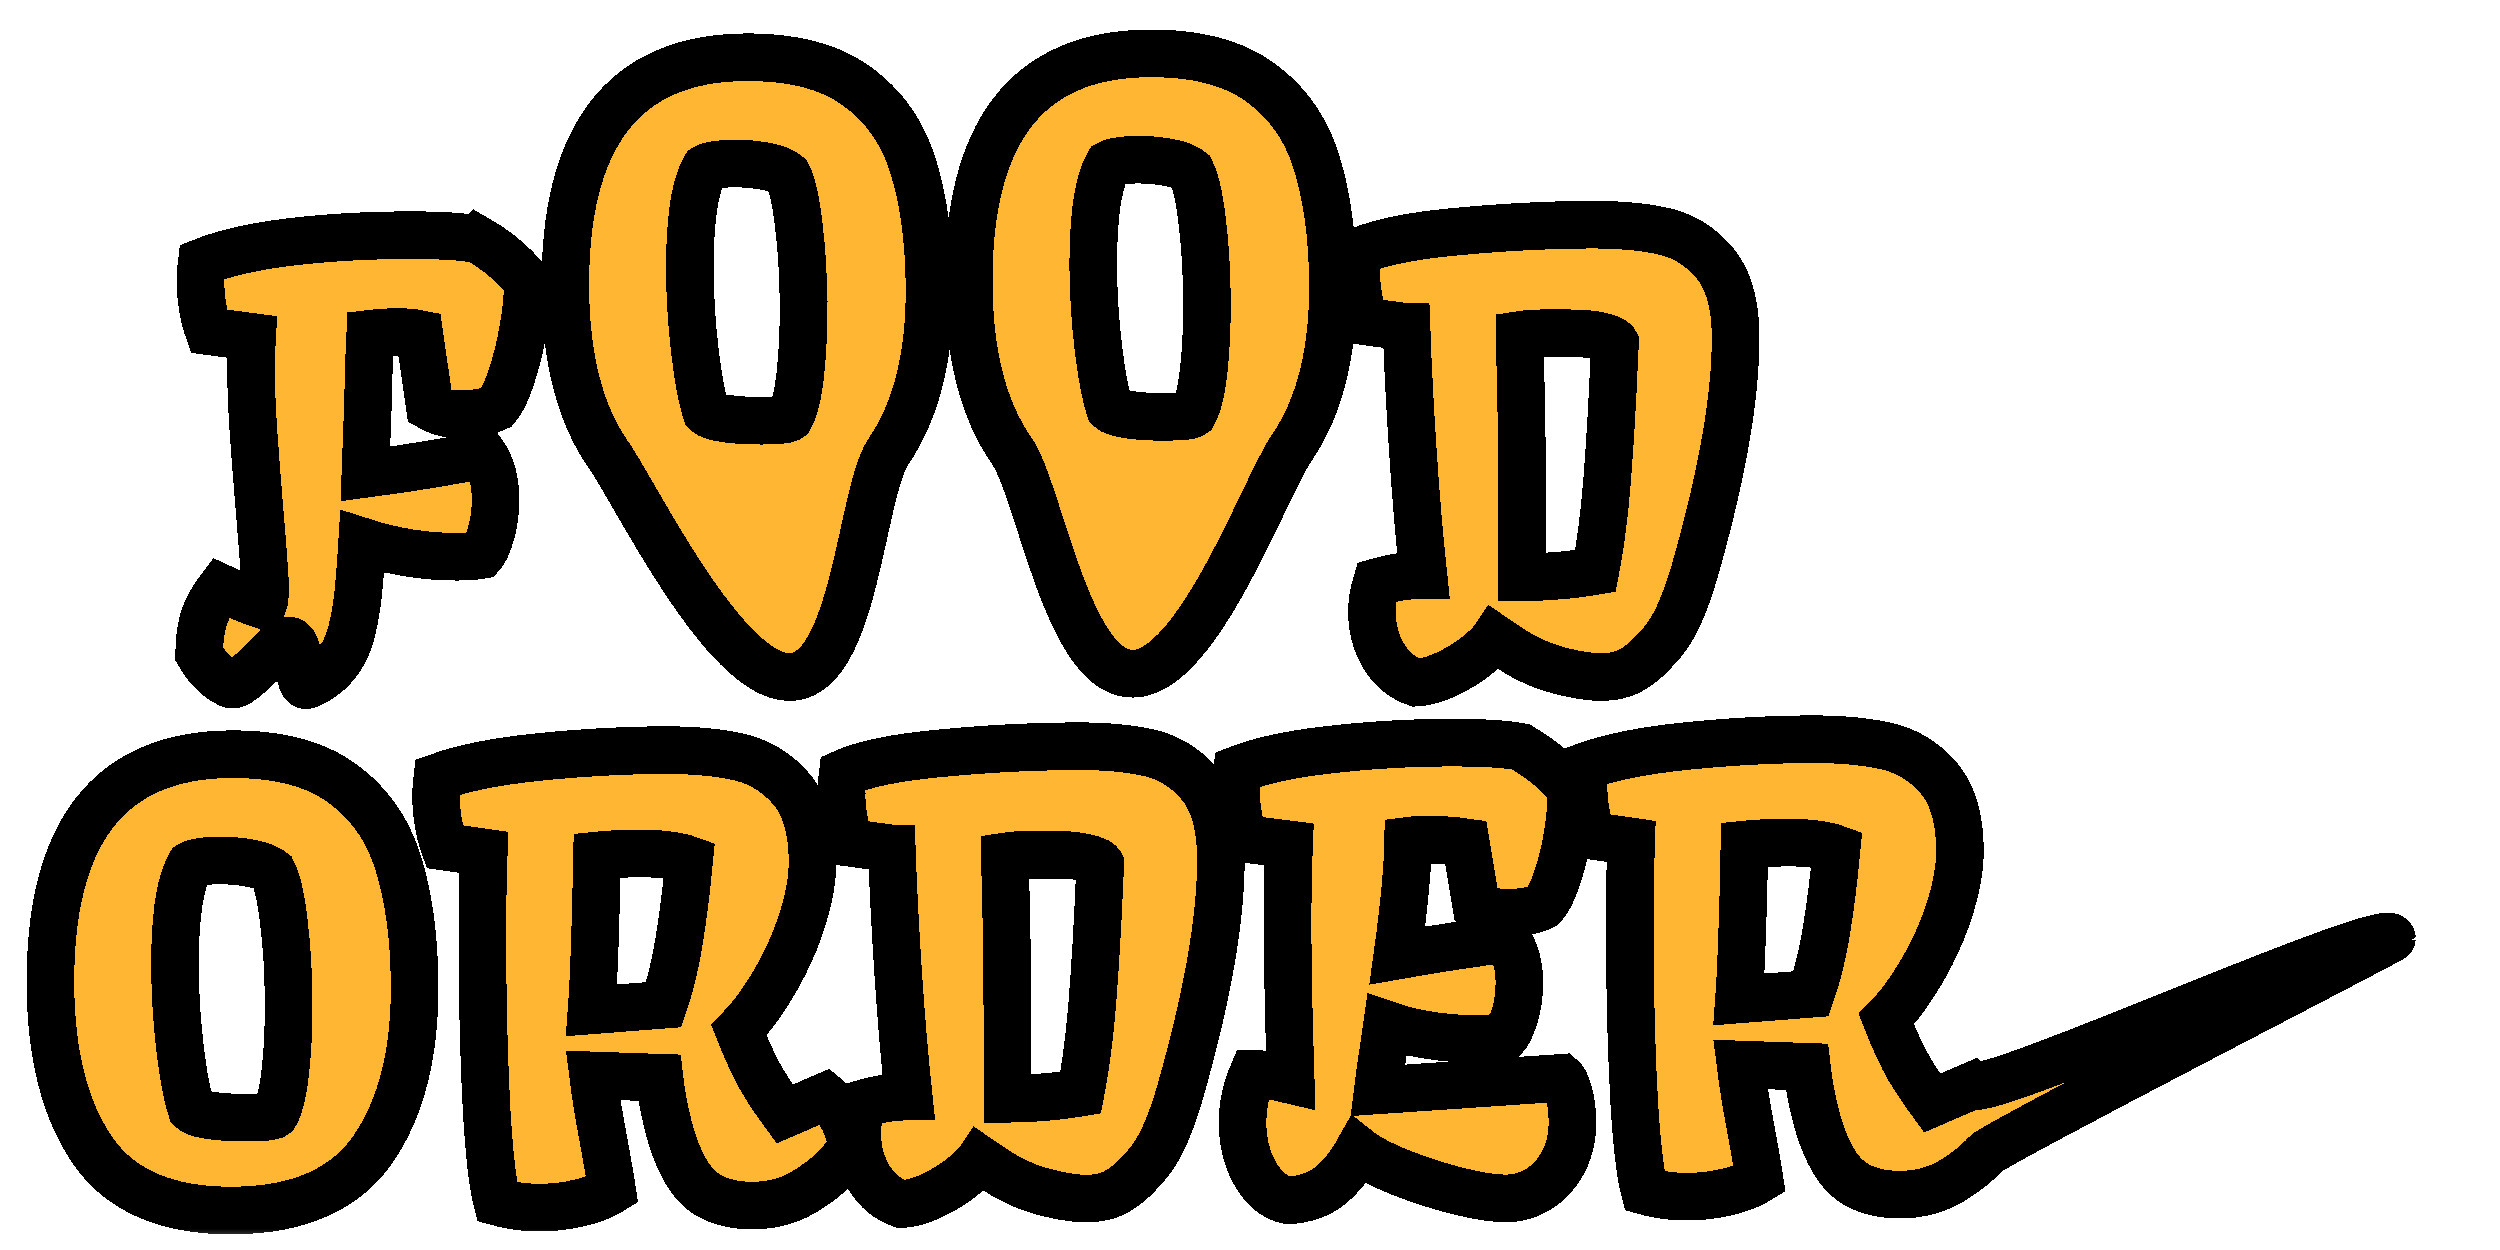 <svg width="420" height="210" viewBox="0 0 420 210" fill="none" xmlns="http://www.w3.org/2000/svg">
<g filter="url(#filter0_d_105_111)">
<mask id="path-1-outside-1_105_111" maskUnits="userSpaceOnUse" x="2.962" y="-1.043" width="403.894" height="204.816" fill="black">
<rect fill="white" x="2.962" y="-1.043" width="403.894" height="204.816"/>
<path d="M37.102 94.742C38.214 95.252 39.326 95.763 40.437 96.273C41.581 96.75 42.839 97.227 44.211 97.702C44.433 97.081 44.538 96.104 44.525 94.769C44.516 93.858 44.493 93.158 44.456 92.67C44.302 90.165 44.005 86.359 43.566 81.252C43.125 75.918 42.79 71.575 42.563 68.224C42.336 64.873 42.208 61.701 42.18 58.706C42.171 57.794 42.191 56.525 42.241 54.897L42.366 52.6L35.081 51.644C34.646 50.444 34.308 49.129 34.067 47.699C33.825 46.236 33.697 44.821 33.684 43.454C33.675 42.412 33.745 41.272 33.896 40.034C37.788 38.499 42.693 37.378 48.611 36.671C54.529 35.964 60.645 35.58 66.96 35.52C73.34 35.459 77.737 35.694 80.151 36.224L80.199 36.175C81.967 37.2 83.507 38.276 84.82 39.403C86.165 40.497 87.448 41.836 88.667 43.419C88.689 45.665 88.436 48.255 87.911 51.19C87.418 54.092 86.76 56.768 85.936 59.217C85.146 61.666 84.316 63.4 83.447 64.417C82.669 64.782 81.825 65.067 80.916 65.271C80.006 65.443 78.9 65.535 77.598 65.547C76.231 65.56 75.188 65.472 74.47 65.284C73.785 65.095 73.033 64.776 72.215 64.329L70.438 52.089C69.362 51.871 68.059 51.77 66.529 51.785C65.162 51.797 63.714 51.893 62.186 52.07C62.103 53.601 62.013 56.124 61.916 59.641C61.875 62.213 61.801 64.704 61.694 67.114L61.384 75.614C69.317 74.562 75.932 73.473 81.227 72.349C82.547 74.257 83.222 76.724 83.251 79.752C83.27 81.737 83.028 83.644 82.524 85.472C82.02 87.299 81.463 88.558 80.851 89.248C79.843 89.42 78.51 89.514 76.85 89.53C74.376 89.553 71.721 89.351 68.884 88.922C66.08 88.46 63.405 87.818 60.858 86.996C60.69 89.895 60.473 92.697 60.205 95.401C59.937 97.976 59.551 100.225 59.049 102.151C58.578 104.043 57.829 105.695 56.801 107.104C55.483 108.875 53.786 110.193 51.711 111.059C49.669 111.925 50.876 103.596 48.5 103.618C46.319 103.639 40.749 111.928 38.624 110.939C36.531 109.95 34.806 108.257 33.448 105.861C33.461 103.745 33.703 101.839 34.175 100.141C34.68 98.444 35.656 96.644 37.102 94.742Z"/>
<path d="M94.978 44.678C94.732 18.832 104.765 5.813 125.077 5.62C133.117 5.543 139.399 7.16 143.923 10.47C148.479 13.747 151.63 18.209 153.376 23.857C155.155 29.472 156.082 36.218 156.157 44.095C156.267 55.683 153.979 64.918 149.291 71.799C144.604 78.68 143.678 109.631 132.708 109.736C121.674 109.841 106.895 79.071 102.175 72.345C97.489 65.618 95.09 56.396 94.978 44.678ZM128.099 66.678C130.768 66.652 132.297 66.491 132.685 66.195C133.485 64.755 134.08 62.259 134.469 58.707C134.858 55.122 135.032 51.116 134.989 46.69C134.945 42.035 134.676 37.724 134.183 33.757C133.721 29.757 133.093 26.964 132.296 25.376C131.476 24.733 130.267 24.256 128.669 23.946C127.071 23.636 125.312 23.473 123.391 23.459C122.284 23.47 121.276 23.544 120.366 23.683C119.488 23.789 118.854 23.958 118.466 24.189C117.537 25.826 116.86 28.192 116.434 31.289C116.04 34.353 115.861 37.854 115.899 41.793C115.941 46.252 116.228 50.693 116.758 55.115C117.289 59.538 117.923 62.917 118.661 65.254C119.122 65.738 120.281 66.101 122.139 66.344C123.997 66.587 125.983 66.698 128.099 66.678Z"/>
<path d="M162.749 44.033C162.503 18.188 172.535 5.168 192.847 4.975C200.887 4.898 207.169 6.515 211.693 9.825C216.249 13.102 219.4 17.565 221.147 23.212C222.926 28.827 223.852 35.573 223.927 43.45C224.038 55.038 221.749 64.273 217.062 71.154C212.374 78.035 201.292 109.083 190.323 109.187C179.288 109.292 174.665 78.426 169.946 71.7C165.259 64.973 162.86 55.751 162.749 44.033ZM195.87 66.033C198.539 66.008 200.067 65.847 200.455 65.55C201.255 64.11 201.85 61.614 202.239 58.062C202.628 54.477 202.802 50.471 202.76 46.045C202.715 41.39 202.447 37.079 201.953 33.112C201.492 29.113 200.863 26.319 200.067 24.731C199.247 24.088 198.038 23.611 196.44 23.301C194.841 22.991 193.082 22.828 191.161 22.814C190.055 22.825 189.046 22.899 188.136 23.038C187.258 23.144 186.625 23.313 186.236 23.545C185.308 25.181 184.63 27.548 184.204 30.644C183.81 33.708 183.632 37.209 183.669 41.148C183.712 45.607 183.998 50.048 184.529 54.47C185.059 58.893 185.693 62.272 186.432 64.609C186.892 65.093 188.051 65.456 189.909 65.699C191.767 65.942 193.754 66.053 195.87 66.033Z"/>
<path d="M230.491 98.936C230.475 97.275 230.736 95.564 231.272 93.801C234.064 92.993 236.681 92.594 239.123 92.603C238.444 86.262 237.857 79.333 237.362 71.818C236.867 64.27 236.508 57.307 236.285 50.929L236.236 50.929L229.244 49.971C228.809 48.77 228.471 47.439 228.229 45.976C227.987 44.514 227.86 43.099 227.847 41.731C227.837 40.69 227.908 39.55 228.059 38.311C231.527 36.748 236.985 35.622 244.434 34.933C251.881 34.211 259.284 33.815 266.64 33.745C271.588 33.698 275.79 34.048 279.248 34.797C282.706 35.545 285.604 37.292 287.941 40.037C290.311 42.748 291.522 46.839 291.574 52.307C291.67 62.431 289.355 75.734 284.629 92.219C283.841 94.928 282.952 97.362 281.964 99.52C280.975 101.678 279.707 103.546 278.16 105.123C276.839 106.633 275.467 107.785 274.042 108.58C272.649 109.342 270.96 109.733 268.975 109.751C267.966 109.761 266.597 109.611 264.869 109.302C262.716 108.899 260.807 108.381 259.141 107.745C257.474 107.078 256.084 106.407 254.971 105.734C253.89 105.061 252.596 104.21 251.089 103.183C250.447 104.133 249.366 105.185 247.847 106.339C246.361 107.493 244.71 108.485 242.895 109.316C241.08 110.147 239.392 110.603 237.83 110.683C235.576 109.858 233.787 108.377 232.465 106.241C231.175 104.072 230.517 101.637 230.491 98.936ZM268.024 91.937C268.893 87.437 269.559 82.222 270.024 76.293C270.488 70.331 270.866 63.898 271.158 56.994L271.321 53.525C271.122 53.169 270.321 52.819 268.918 52.474C267.547 52.129 265.739 51.967 263.493 51.989L259.684 51.976C257.861 51.993 256.397 52.089 255.292 52.262C255.305 53.629 255.333 54.784 255.374 55.728C255.526 61.391 255.623 66.452 255.665 70.912C255.714 76.087 255.735 83.444 255.729 92.982C259.993 92.942 264.091 92.593 268.024 91.937Z"/>
<path d="M8.475 161.766C8.229 135.92 18.262 122.901 38.574 122.708C46.614 122.631 52.895 124.248 57.419 127.558C61.975 130.835 65.127 135.298 66.873 140.945C68.652 146.56 69.579 153.306 69.654 161.184C69.764 172.772 67.476 182.006 62.788 188.887C58.101 195.768 50.273 199.26 39.303 199.365C28.268 199.47 20.391 196.159 15.672 189.433C10.986 182.706 8.587 173.484 8.475 161.766ZM41.596 183.766C44.265 183.741 45.794 183.58 46.181 183.283C46.982 181.843 47.576 179.347 47.966 175.795C48.355 172.21 48.528 168.204 48.486 163.778C48.442 159.123 48.173 154.812 47.68 150.845C47.218 146.846 46.59 144.052 45.793 142.464C44.973 141.821 43.764 141.344 42.166 141.034C40.568 140.724 38.809 140.561 36.888 140.547C35.781 140.558 34.773 140.632 33.862 140.771C32.984 140.877 32.351 141.046 31.963 141.278C31.034 142.914 30.357 145.281 29.931 148.377C29.537 151.441 29.358 154.942 29.396 158.881C29.438 163.34 29.725 167.781 30.255 172.203C30.785 176.626 31.42 180.005 32.158 182.342C32.619 182.826 33.778 183.189 35.636 183.432C37.493 183.675 39.48 183.786 41.596 183.766Z"/>
<path d="M81.062 159.219C80.99 151.7 81.057 145.026 81.262 139.197L74.66 138.234C74.226 137.034 73.888 135.703 73.646 134.24C73.404 132.777 73.277 131.363 73.264 129.995C73.254 128.954 73.324 127.814 73.475 126.575C77.725 125.037 83.346 123.91 90.338 123.192C97.331 122.474 104.163 122.084 110.836 122.02C115.816 121.973 120.1 122.323 123.688 123.07C127.276 123.817 130.288 125.563 132.723 128.307C135.19 131.018 136.45 135.107 136.502 140.576C136.523 142.822 136.189 145.315 135.499 148.056C134.808 150.765 133.841 153.476 132.598 156.19C131.449 158.675 130.137 161.047 128.661 163.308C127.217 165.535 125.706 167.454 124.126 169.064C125.093 171.529 126.091 173.782 127.12 175.823C128.148 177.831 129.718 180.274 131.829 183.152L138.637 180.206C141.197 182.362 142.705 185.245 143.163 188.854C143.165 189.05 142.392 189.985 140.846 191.66C139.331 193.334 137.344 194.9 134.884 196.355C132.424 197.779 129.647 198.505 126.555 198.534C124.146 198.557 121.977 198.155 120.049 197.327C118.153 196.498 116.576 195.032 115.319 192.928C114.095 190.856 113.111 188.392 112.368 185.534C111.625 182.676 111.093 179.849 110.774 177.053L99.637 176.67C99.954 179.207 100.353 181.823 100.834 184.521C101.316 187.186 101.608 188.794 101.71 189.347C102.294 192.564 102.673 194.758 102.847 195.928C101.359 196.854 99.543 197.571 97.399 198.079C95.288 198.588 93.125 198.853 90.912 198.874C88.373 198.898 85.912 198.579 83.529 197.918C82.786 195.061 82.201 190.053 81.775 182.895C81.381 175.705 81.143 167.813 81.062 159.219ZM111.487 164.79C112.595 161.524 113.457 157.983 114.072 154.169C114.719 150.321 115.294 145.742 115.796 140.431C114.849 140.082 113.61 139.817 112.078 139.636C110.546 139.456 109.064 139.372 107.632 139.386C104.377 139.417 101.936 139.521 100.31 139.699C100.069 151.942 99.761 160.62 99.386 165.735L111.487 164.79Z"/>
<path d="M144.02 186.551C144.004 184.891 144.264 183.18 144.801 181.417C147.593 180.609 150.21 180.21 152.651 180.219C151.972 173.877 151.386 166.949 150.891 159.434C150.396 151.886 150.037 144.923 149.813 138.545L149.764 138.545L142.773 137.586C142.338 136.386 142 135.055 141.758 133.592C141.516 132.129 141.389 130.714 141.376 129.347C141.366 128.306 141.436 127.166 141.587 125.927C145.056 124.364 150.514 123.238 157.962 122.549C165.41 121.827 172.812 121.431 180.169 121.361C185.116 121.314 189.319 121.664 192.777 122.413C196.235 123.161 199.132 124.908 201.47 127.652C203.839 130.364 205.05 134.455 205.102 139.923C205.199 150.046 202.884 163.35 198.158 179.835C197.369 182.544 196.481 184.978 195.493 187.136C194.504 189.294 193.236 191.161 191.688 192.739C190.368 194.249 188.995 195.401 187.571 196.196C186.178 196.958 184.489 197.348 182.503 197.367C181.494 197.377 180.126 197.227 178.397 196.918C176.245 196.515 174.336 195.996 172.669 195.361C171.003 194.693 169.613 194.023 168.5 193.35C167.419 192.677 166.125 191.826 164.618 190.799C163.976 191.749 162.895 192.801 161.376 193.955C159.89 195.108 158.239 196.101 156.424 196.932C154.609 197.763 152.92 198.218 151.358 198.298C149.104 197.473 147.316 195.993 145.994 193.857C144.703 191.688 144.045 189.253 144.02 186.551ZM181.553 179.553C182.421 175.053 183.088 169.838 183.552 163.909C184.016 157.947 184.395 151.514 184.687 144.61L184.849 141.141C184.651 140.785 183.85 140.435 182.447 140.09C181.076 139.745 179.268 139.583 177.022 139.604L173.213 139.592C171.39 139.609 169.926 139.704 168.821 139.878C168.834 141.245 168.861 142.4 168.903 143.344C169.054 149.007 169.151 154.068 169.194 158.527C169.243 163.703 169.264 171.06 169.257 180.598C173.521 180.557 177.62 180.209 181.553 179.553Z"/>
<path d="M208.752 184.812C208.725 181.915 209.3 179.094 210.478 176.348C211.032 176.343 211.895 176.449 213.069 176.665C214.276 176.849 215.531 177.098 216.836 177.411C216.558 168.624 216.391 161.415 216.338 155.784C216.271 148.785 216.345 142.811 216.558 137.861L209.029 136.907C208.594 135.707 208.256 134.392 208.015 132.961C207.773 131.499 207.646 130.084 207.633 128.717C207.623 127.675 207.693 126.535 207.844 125.297C211.704 123.795 216.788 122.689 223.096 121.978C229.437 121.234 235.83 120.831 242.275 120.77C248.362 120.712 252.775 120.946 255.515 121.474C257.283 122.531 258.823 123.607 260.136 124.701C261.481 125.763 262.763 127.085 263.982 128.669C264.004 130.948 263.8 133.424 263.369 136.097C262.971 138.738 262.392 141.168 261.632 143.389C260.904 145.61 260.106 147.213 259.236 148.197C258.491 148.563 257.664 148.847 256.754 149.051C255.844 149.223 254.722 149.315 253.387 149.327C252.216 149.339 251.206 149.25 250.357 149.063C249.541 148.843 248.757 148.525 248.004 148.109L246.243 137.481C244.189 137.175 241.746 137.035 238.915 137.062C238.133 137.07 237.353 137.126 236.572 137.231C236.487 141.952 235.881 148.387 234.754 156.536C241.969 155.263 248.129 154.326 253.234 153.724C254.555 155.697 255.229 158.116 255.256 160.98C255.274 162.868 255.031 164.693 254.527 166.456C254.023 168.219 253.465 169.445 252.853 170.134C251.488 170.375 249.861 170.504 247.974 170.522C245.532 170.546 242.991 170.358 240.351 169.96C237.743 169.562 235.295 168.967 233.009 168.174L232.414 172.331C232.045 174.646 231.725 176.927 231.454 179.176L262.343 177.075C262.836 177.526 263.251 178.434 263.59 179.798C263.961 181.162 264.154 182.657 264.17 184.285C264.194 186.889 263.695 189.172 262.672 191.135C261.649 193.098 260.28 194.625 258.565 195.716C256.883 196.773 255.065 197.312 253.112 197.33C251.159 197.349 248.485 196.951 245.092 196.137C241.731 195.29 238.449 194.231 235.247 192.959C232.077 191.687 229.738 190.456 228.229 189.266C226.757 191.884 225.132 193.885 223.354 195.269C221.61 196.653 219.339 197.456 216.541 197.678C215.139 197.464 213.847 196.76 212.663 195.567C211.48 194.373 210.538 192.836 209.836 190.955C209.135 189.073 208.773 187.026 208.752 184.812Z"/>
<path d="M273.826 157.385C273.755 149.866 273.821 143.192 274.026 137.363L267.425 136.4C266.991 135.2 266.652 133.868 266.411 132.406C266.169 130.943 266.041 129.528 266.028 128.161C266.018 127.12 266.089 125.98 266.24 124.741C270.49 123.203 276.111 122.075 283.103 121.358C290.095 120.64 296.928 120.25 303.601 120.186C308.581 120.139 312.865 120.489 316.453 121.236C320.041 121.983 323.053 123.728 325.488 126.472C327.955 129.183 329.215 133.273 329.267 138.742C329.288 140.988 328.954 143.481 328.264 146.222C327.573 148.931 326.606 151.642 325.362 154.356C324.214 156.841 322.902 159.213 321.426 161.474C319.982 163.701 318.47 165.62 316.891 167.23C317.858 169.695 318.856 171.948 319.885 173.989C320.913 175.997 322.483 178.44 324.593 181.317L331.402 178.372C333.961 180.528 401.384 150.019 401.841 153.628C401.843 153.823 335.157 188.151 333.61 189.826C332.096 191.5 330.109 193.065 327.649 194.521C325.188 195.944 322.412 196.671 319.32 196.7C316.911 196.723 314.742 196.321 312.814 195.493C310.918 194.664 309.341 193.198 308.084 191.094C306.86 189.022 305.876 186.557 305.133 183.7C304.389 180.842 303.858 178.015 303.538 175.219L292.401 174.836C292.718 177.372 293.118 179.989 293.599 182.686C294.08 185.351 294.372 186.96 294.475 187.512C295.059 190.73 295.438 192.923 295.612 194.094C294.123 195.019 292.307 195.736 290.164 196.245C288.052 196.754 285.89 197.018 283.677 197.039C281.138 197.064 278.677 196.745 276.294 196.084C275.551 193.227 274.966 188.219 274.54 181.061C274.146 173.871 273.908 165.979 273.826 157.385ZM304.252 162.955C305.36 159.689 306.222 156.149 306.836 152.335C307.483 148.487 308.058 143.908 308.561 138.597C307.614 138.248 306.374 137.983 304.843 137.802C303.311 137.621 301.829 137.538 300.397 137.551C297.142 137.582 294.701 137.687 293.075 137.865C292.833 150.108 292.525 158.786 292.151 163.901L304.252 162.955Z"/>
</mask>
<path d="M37.102 94.742C38.214 95.252 39.326 95.763 40.437 96.273C41.581 96.75 42.839 97.227 44.211 97.702C44.433 97.081 44.538 96.104 44.525 94.769C44.516 93.858 44.493 93.158 44.456 92.67C44.302 90.165 44.005 86.359 43.566 81.252C43.125 75.918 42.79 71.575 42.563 68.224C42.336 64.873 42.208 61.701 42.18 58.706C42.171 57.794 42.191 56.525 42.241 54.897L42.366 52.6L35.081 51.644C34.646 50.444 34.308 49.129 34.067 47.699C33.825 46.236 33.697 44.821 33.684 43.454C33.675 42.412 33.745 41.272 33.896 40.034C37.788 38.499 42.693 37.378 48.611 36.671C54.529 35.964 60.645 35.58 66.96 35.52C73.34 35.459 77.737 35.694 80.151 36.224L80.199 36.175C81.967 37.2 83.507 38.276 84.82 39.403C86.165 40.497 87.448 41.836 88.667 43.419C88.689 45.665 88.436 48.255 87.911 51.19C87.418 54.092 86.76 56.768 85.936 59.217C85.146 61.666 84.316 63.4 83.447 64.417C82.669 64.782 81.825 65.067 80.916 65.271C80.006 65.443 78.9 65.535 77.598 65.547C76.231 65.56 75.188 65.472 74.47 65.284C73.785 65.095 73.033 64.776 72.215 64.329L70.438 52.089C69.362 51.871 68.059 51.77 66.529 51.785C65.162 51.797 63.714 51.893 62.186 52.07C62.103 53.601 62.013 56.124 61.916 59.641C61.875 62.213 61.801 64.704 61.694 67.114L61.384 75.614C69.317 74.562 75.932 73.473 81.227 72.349C82.547 74.257 83.222 76.724 83.251 79.752C83.27 81.737 83.028 83.644 82.524 85.472C82.02 87.299 81.463 88.558 80.851 89.248C79.843 89.42 78.51 89.514 76.85 89.53C74.376 89.553 71.721 89.351 68.884 88.922C66.08 88.46 63.405 87.818 60.858 86.996C60.69 89.895 60.473 92.697 60.205 95.401C59.937 97.976 59.551 100.225 59.049 102.151C58.578 104.043 57.829 105.695 56.801 107.104C55.483 108.875 53.786 110.193 51.711 111.059C49.669 111.925 50.876 103.596 48.5 103.618C46.319 103.639 40.749 111.928 38.624 110.939C36.531 109.95 34.806 108.257 33.448 105.861C33.461 103.745 33.703 101.839 34.175 100.141C34.68 98.444 35.656 96.644 37.102 94.742Z" fill="#FFA500" fill-opacity="0.8" shape-rendering="crispEdges"/>
<path d="M94.978 44.678C94.732 18.832 104.765 5.813 125.077 5.62C133.117 5.543 139.399 7.16 143.923 10.47C148.479 13.747 151.63 18.209 153.376 23.857C155.155 29.472 156.082 36.218 156.157 44.095C156.267 55.683 153.979 64.918 149.291 71.799C144.604 78.68 143.678 109.631 132.708 109.736C121.674 109.841 106.895 79.071 102.175 72.345C97.489 65.618 95.09 56.396 94.978 44.678ZM128.099 66.678C130.768 66.652 132.297 66.491 132.685 66.195C133.485 64.755 134.08 62.259 134.469 58.707C134.858 55.122 135.032 51.116 134.989 46.69C134.945 42.035 134.676 37.724 134.183 33.757C133.721 29.757 133.093 26.964 132.296 25.376C131.476 24.733 130.267 24.256 128.669 23.946C127.071 23.636 125.312 23.473 123.391 23.459C122.284 23.47 121.276 23.544 120.366 23.683C119.488 23.789 118.854 23.958 118.466 24.189C117.537 25.826 116.86 28.192 116.434 31.289C116.04 34.353 115.861 37.854 115.899 41.793C115.941 46.252 116.228 50.693 116.758 55.115C117.289 59.538 117.923 62.917 118.661 65.254C119.122 65.738 120.281 66.101 122.139 66.344C123.997 66.587 125.983 66.698 128.099 66.678Z" fill="#FFA500" fill-opacity="0.8" shape-rendering="crispEdges"/>
<path d="M162.749 44.033C162.503 18.188 172.535 5.168 192.847 4.975C200.887 4.898 207.169 6.515 211.693 9.825C216.249 13.102 219.4 17.565 221.147 23.212C222.926 28.827 223.852 35.573 223.927 43.45C224.038 55.038 221.749 64.273 217.062 71.154C212.374 78.035 201.292 109.083 190.323 109.187C179.288 109.292 174.665 78.426 169.946 71.7C165.259 64.973 162.86 55.751 162.749 44.033ZM195.87 66.033C198.539 66.008 200.067 65.847 200.455 65.55C201.255 64.11 201.85 61.614 202.239 58.062C202.628 54.477 202.802 50.471 202.76 46.045C202.715 41.39 202.447 37.079 201.953 33.112C201.492 29.113 200.863 26.319 200.067 24.731C199.247 24.088 198.038 23.611 196.44 23.301C194.841 22.991 193.082 22.828 191.161 22.814C190.055 22.825 189.046 22.899 188.136 23.038C187.258 23.144 186.625 23.313 186.236 23.545C185.308 25.181 184.63 27.548 184.204 30.644C183.81 33.708 183.632 37.209 183.669 41.148C183.712 45.607 183.998 50.048 184.529 54.47C185.059 58.893 185.693 62.272 186.432 64.609C186.892 65.093 188.051 65.456 189.909 65.699C191.767 65.942 193.754 66.053 195.87 66.033Z" fill="#FFA500" fill-opacity="0.8" shape-rendering="crispEdges"/>
<path d="M230.491 98.936C230.475 97.275 230.736 95.564 231.272 93.801C234.064 92.993 236.681 92.594 239.123 92.603C238.444 86.262 237.857 79.333 237.362 71.818C236.867 64.27 236.508 57.307 236.285 50.929L236.236 50.929L229.244 49.971C228.809 48.77 228.471 47.439 228.229 45.976C227.987 44.514 227.86 43.099 227.847 41.731C227.837 40.69 227.908 39.55 228.059 38.311C231.527 36.748 236.985 35.622 244.434 34.933C251.881 34.211 259.284 33.815 266.64 33.745C271.588 33.698 275.79 34.048 279.248 34.797C282.706 35.545 285.604 37.292 287.941 40.037C290.311 42.748 291.522 46.839 291.574 52.307C291.67 62.431 289.355 75.734 284.629 92.219C283.841 94.928 282.952 97.362 281.964 99.52C280.975 101.678 279.707 103.546 278.16 105.123C276.839 106.633 275.467 107.785 274.042 108.58C272.649 109.342 270.96 109.733 268.975 109.751C267.966 109.761 266.597 109.611 264.869 109.302C262.716 108.899 260.807 108.381 259.141 107.745C257.474 107.078 256.084 106.407 254.971 105.734C253.89 105.061 252.596 104.21 251.089 103.183C250.447 104.133 249.366 105.185 247.847 106.339C246.361 107.493 244.71 108.485 242.895 109.316C241.08 110.147 239.392 110.603 237.83 110.683C235.576 109.858 233.787 108.377 232.465 106.241C231.175 104.072 230.517 101.637 230.491 98.936ZM268.024 91.937C268.893 87.437 269.559 82.222 270.024 76.293C270.488 70.331 270.866 63.898 271.158 56.994L271.321 53.525C271.122 53.169 270.321 52.819 268.918 52.474C267.547 52.129 265.739 51.967 263.493 51.989L259.684 51.976C257.861 51.993 256.397 52.089 255.292 52.262C255.305 53.629 255.333 54.784 255.374 55.728C255.526 61.391 255.623 66.452 255.665 70.912C255.714 76.087 255.735 83.444 255.729 92.982C259.993 92.942 264.091 92.593 268.024 91.937Z" fill="#FFA500" fill-opacity="0.8" shape-rendering="crispEdges"/>
<path d="M8.475 161.766C8.229 135.92 18.262 122.901 38.574 122.708C46.614 122.631 52.895 124.248 57.419 127.558C61.975 130.835 65.127 135.298 66.873 140.945C68.652 146.56 69.579 153.306 69.654 161.184C69.764 172.772 67.476 182.006 62.788 188.887C58.101 195.768 50.273 199.26 39.303 199.365C28.268 199.47 20.391 196.159 15.672 189.433C10.986 182.706 8.587 173.484 8.475 161.766ZM41.596 183.766C44.265 183.741 45.794 183.58 46.181 183.283C46.982 181.843 47.576 179.347 47.966 175.795C48.355 172.21 48.528 168.204 48.486 163.778C48.442 159.123 48.173 154.812 47.68 150.845C47.218 146.846 46.59 144.052 45.793 142.464C44.973 141.821 43.764 141.344 42.166 141.034C40.568 140.724 38.809 140.561 36.888 140.547C35.781 140.558 34.773 140.632 33.862 140.771C32.984 140.877 32.351 141.046 31.963 141.278C31.034 142.914 30.357 145.281 29.931 148.377C29.537 151.441 29.358 154.942 29.396 158.881C29.438 163.34 29.725 167.781 30.255 172.203C30.785 176.626 31.42 180.005 32.158 182.342C32.619 182.826 33.778 183.189 35.636 183.432C37.493 183.675 39.48 183.786 41.596 183.766Z" fill="#FFA500" fill-opacity="0.8" shape-rendering="crispEdges"/>
<path d="M81.062 159.219C80.99 151.7 81.057 145.026 81.262 139.197L74.66 138.234C74.226 137.034 73.888 135.703 73.646 134.24C73.404 132.777 73.277 131.363 73.264 129.995C73.254 128.954 73.324 127.814 73.475 126.575C77.725 125.037 83.346 123.91 90.338 123.192C97.331 122.474 104.163 122.084 110.836 122.02C115.816 121.973 120.1 122.323 123.688 123.07C127.276 123.817 130.288 125.563 132.723 128.307C135.19 131.018 136.45 135.107 136.502 140.576C136.523 142.822 136.189 145.315 135.499 148.056C134.808 150.765 133.841 153.476 132.598 156.19C131.449 158.675 130.137 161.047 128.661 163.308C127.217 165.535 125.706 167.454 124.126 169.064C125.093 171.529 126.091 173.782 127.12 175.823C128.148 177.831 129.718 180.274 131.829 183.152L138.637 180.206C141.197 182.362 142.705 185.245 143.163 188.854C143.165 189.05 142.392 189.985 140.846 191.66C139.331 193.334 137.344 194.9 134.884 196.355C132.424 197.779 129.647 198.505 126.555 198.534C124.146 198.557 121.977 198.155 120.049 197.327C118.153 196.498 116.576 195.032 115.319 192.928C114.095 190.856 113.111 188.392 112.368 185.534C111.625 182.676 111.093 179.849 110.774 177.053L99.637 176.67C99.954 179.207 100.353 181.823 100.834 184.521C101.316 187.186 101.608 188.794 101.71 189.347C102.294 192.564 102.673 194.758 102.847 195.928C101.359 196.854 99.543 197.571 97.399 198.079C95.288 198.588 93.125 198.853 90.912 198.874C88.373 198.898 85.912 198.579 83.529 197.918C82.786 195.061 82.201 190.053 81.775 182.895C81.381 175.705 81.143 167.813 81.062 159.219ZM111.487 164.79C112.595 161.524 113.457 157.983 114.072 154.169C114.719 150.321 115.294 145.742 115.796 140.431C114.849 140.082 113.61 139.817 112.078 139.636C110.546 139.456 109.064 139.372 107.632 139.386C104.377 139.417 101.936 139.521 100.31 139.699C100.069 151.942 99.761 160.62 99.386 165.735L111.487 164.79Z" fill="#FFA500" fill-opacity="0.8" shape-rendering="crispEdges"/>
<path d="M144.02 186.551C144.004 184.891 144.264 183.18 144.801 181.417C147.593 180.609 150.21 180.21 152.651 180.219C151.972 173.877 151.386 166.949 150.891 159.434C150.396 151.886 150.037 144.923 149.813 138.545L149.764 138.545L142.773 137.586C142.338 136.386 142 135.055 141.758 133.592C141.516 132.129 141.389 130.714 141.376 129.347C141.366 128.306 141.436 127.166 141.587 125.927C145.056 124.364 150.514 123.238 157.962 122.549C165.41 121.827 172.812 121.431 180.169 121.361C185.116 121.314 189.319 121.664 192.777 122.413C196.235 123.161 199.132 124.908 201.47 127.652C203.839 130.364 205.05 134.455 205.102 139.923C205.199 150.046 202.884 163.35 198.158 179.835C197.369 182.544 196.481 184.978 195.493 187.136C194.504 189.294 193.236 191.161 191.688 192.739C190.368 194.249 188.995 195.401 187.571 196.196C186.178 196.958 184.489 197.348 182.503 197.367C181.494 197.377 180.126 197.227 178.397 196.918C176.245 196.515 174.336 195.996 172.669 195.361C171.003 194.693 169.613 194.023 168.5 193.35C167.419 192.677 166.125 191.826 164.618 190.799C163.976 191.749 162.895 192.801 161.376 193.955C159.89 195.108 158.239 196.101 156.424 196.932C154.609 197.763 152.92 198.218 151.358 198.298C149.104 197.473 147.316 195.993 145.994 193.857C144.703 191.688 144.045 189.253 144.02 186.551ZM181.553 179.553C182.421 175.053 183.088 169.838 183.552 163.909C184.016 157.947 184.395 151.514 184.687 144.61L184.849 141.141C184.651 140.785 183.85 140.435 182.447 140.09C181.076 139.745 179.268 139.583 177.022 139.604L173.213 139.592C171.39 139.609 169.926 139.704 168.821 139.878C168.834 141.245 168.861 142.4 168.903 143.344C169.054 149.007 169.151 154.068 169.194 158.527C169.243 163.703 169.264 171.06 169.257 180.598C173.521 180.557 177.62 180.209 181.553 179.553Z" fill="#FFA500" fill-opacity="0.8" shape-rendering="crispEdges"/>
<path d="M208.752 184.812C208.725 181.915 209.3 179.094 210.478 176.348C211.032 176.343 211.895 176.449 213.069 176.665C214.276 176.849 215.531 177.098 216.836 177.411C216.558 168.624 216.391 161.415 216.338 155.784C216.271 148.785 216.345 142.811 216.558 137.861L209.029 136.907C208.594 135.707 208.256 134.392 208.015 132.961C207.773 131.499 207.646 130.084 207.633 128.717C207.623 127.675 207.693 126.535 207.844 125.297C211.704 123.795 216.788 122.689 223.096 121.978C229.437 121.234 235.83 120.831 242.275 120.77C248.362 120.712 252.775 120.946 255.515 121.474C257.283 122.531 258.823 123.607 260.136 124.701C261.481 125.763 262.763 127.085 263.982 128.669C264.004 130.948 263.8 133.424 263.369 136.097C262.971 138.738 262.392 141.168 261.632 143.389C260.904 145.61 260.106 147.213 259.236 148.197C258.491 148.563 257.664 148.847 256.754 149.051C255.844 149.223 254.722 149.315 253.387 149.327C252.216 149.339 251.206 149.25 250.357 149.063C249.541 148.843 248.757 148.525 248.004 148.109L246.243 137.481C244.189 137.175 241.746 137.035 238.915 137.062C238.133 137.07 237.353 137.126 236.572 137.231C236.487 141.952 235.881 148.387 234.754 156.536C241.969 155.263 248.129 154.326 253.234 153.724C254.555 155.697 255.229 158.116 255.256 160.98C255.274 162.868 255.031 164.693 254.527 166.456C254.023 168.219 253.465 169.445 252.853 170.134C251.488 170.375 249.861 170.504 247.974 170.522C245.532 170.546 242.991 170.358 240.351 169.96C237.743 169.562 235.295 168.967 233.009 168.174L232.414 172.331C232.045 174.646 231.725 176.927 231.454 179.176L262.343 177.075C262.836 177.526 263.251 178.434 263.59 179.798C263.961 181.162 264.154 182.657 264.17 184.285C264.194 186.889 263.695 189.172 262.672 191.135C261.649 193.098 260.28 194.625 258.565 195.716C256.883 196.773 255.065 197.312 253.112 197.33C251.159 197.349 248.485 196.951 245.092 196.137C241.731 195.29 238.449 194.231 235.247 192.959C232.077 191.687 229.738 190.456 228.229 189.266C226.757 191.884 225.132 193.885 223.354 195.269C221.61 196.653 219.339 197.456 216.541 197.678C215.139 197.464 213.847 196.76 212.663 195.567C211.48 194.373 210.538 192.836 209.836 190.955C209.135 189.073 208.773 187.026 208.752 184.812Z" fill="#FFA500" fill-opacity="0.8" shape-rendering="crispEdges"/>
<path d="M273.826 157.385C273.755 149.866 273.821 143.192 274.026 137.363L267.425 136.4C266.991 135.2 266.652 133.868 266.411 132.406C266.169 130.943 266.041 129.528 266.028 128.161C266.018 127.12 266.089 125.98 266.24 124.741C270.49 123.203 276.111 122.075 283.103 121.358C290.095 120.64 296.928 120.25 303.601 120.186C308.581 120.139 312.865 120.489 316.453 121.236C320.041 121.983 323.053 123.728 325.488 126.472C327.955 129.183 329.215 133.273 329.267 138.742C329.288 140.988 328.954 143.481 328.264 146.222C327.573 148.931 326.606 151.642 325.362 154.356C324.214 156.841 322.902 159.213 321.426 161.474C319.982 163.701 318.47 165.62 316.891 167.23C317.858 169.695 318.856 171.948 319.885 173.989C320.913 175.997 322.483 178.44 324.593 181.317L331.402 178.372C333.961 180.528 401.384 150.019 401.841 153.628C401.843 153.823 335.157 188.151 333.61 189.826C332.096 191.5 330.109 193.065 327.649 194.521C325.188 195.944 322.412 196.671 319.32 196.7C316.911 196.723 314.742 196.321 312.814 195.493C310.918 194.664 309.341 193.198 308.084 191.094C306.86 189.022 305.876 186.557 305.133 183.7C304.389 180.842 303.858 178.015 303.538 175.219L292.401 174.836C292.718 177.372 293.118 179.989 293.599 182.686C294.08 185.351 294.372 186.96 294.475 187.512C295.059 190.73 295.438 192.923 295.612 194.094C294.123 195.019 292.307 195.736 290.164 196.245C288.052 196.754 285.89 197.018 283.677 197.039C281.138 197.064 278.677 196.745 276.294 196.084C275.551 193.227 274.966 188.219 274.54 181.061C274.146 173.871 273.908 165.979 273.826 157.385ZM304.252 162.955C305.36 159.689 306.222 156.149 306.836 152.335C307.483 148.487 308.058 143.908 308.561 138.597C307.614 138.248 306.374 137.983 304.843 137.802C303.311 137.621 301.829 137.538 300.397 137.551C297.142 137.582 294.701 137.687 293.075 137.865C292.833 150.108 292.525 158.786 292.151 163.901L304.252 162.955Z" fill="#FFA500" fill-opacity="0.8" shape-rendering="crispEdges"/>
<path d="M37.102 94.742C38.214 95.252 39.326 95.763 40.437 96.273C41.581 96.75 42.839 97.227 44.211 97.702C44.433 97.081 44.538 96.104 44.525 94.769C44.516 93.858 44.493 93.158 44.456 92.67C44.302 90.165 44.005 86.359 43.566 81.252C43.125 75.918 42.79 71.575 42.563 68.224C42.336 64.873 42.208 61.701 42.18 58.706C42.171 57.794 42.191 56.525 42.241 54.897L42.366 52.6L35.081 51.644C34.646 50.444 34.308 49.129 34.067 47.699C33.825 46.236 33.697 44.821 33.684 43.454C33.675 42.412 33.745 41.272 33.896 40.034C37.788 38.499 42.693 37.378 48.611 36.671C54.529 35.964 60.645 35.58 66.96 35.52C73.34 35.459 77.737 35.694 80.151 36.224L80.199 36.175C81.967 37.2 83.507 38.276 84.82 39.403C86.165 40.497 87.448 41.836 88.667 43.419C88.689 45.665 88.436 48.255 87.911 51.19C87.418 54.092 86.76 56.768 85.936 59.217C85.146 61.666 84.316 63.4 83.447 64.417C82.669 64.782 81.825 65.067 80.916 65.271C80.006 65.443 78.9 65.535 77.598 65.547C76.231 65.56 75.188 65.472 74.47 65.284C73.785 65.095 73.033 64.776 72.215 64.329L70.438 52.089C69.362 51.871 68.059 51.77 66.529 51.785C65.162 51.797 63.714 51.893 62.186 52.07C62.103 53.601 62.013 56.124 61.916 59.641C61.875 62.213 61.801 64.704 61.694 67.114L61.384 75.614C69.317 74.562 75.932 73.473 81.227 72.349C82.547 74.257 83.222 76.724 83.251 79.752C83.27 81.737 83.028 83.644 82.524 85.472C82.02 87.299 81.463 88.558 80.851 89.248C79.843 89.42 78.51 89.514 76.85 89.53C74.376 89.553 71.721 89.351 68.884 88.922C66.08 88.46 63.405 87.818 60.858 86.996C60.69 89.895 60.473 92.697 60.205 95.401C59.937 97.976 59.551 100.225 59.049 102.151C58.578 104.043 57.829 105.695 56.801 107.104C55.483 108.875 53.786 110.193 51.711 111.059C49.669 111.925 50.876 103.596 48.5 103.618C46.319 103.639 40.749 111.928 38.624 110.939C36.531 109.95 34.806 108.257 33.448 105.861C33.461 103.745 33.703 101.839 34.175 100.141C34.68 98.444 35.656 96.644 37.102 94.742Z" stroke="black" stroke-width="8" shape-rendering="crispEdges" mask="url(#path-1-outside-1_105_111)"/>
<path d="M94.978 44.678C94.732 18.832 104.765 5.813 125.077 5.62C133.117 5.543 139.399 7.16 143.923 10.47C148.479 13.747 151.63 18.209 153.376 23.857C155.155 29.472 156.082 36.218 156.157 44.095C156.267 55.683 153.979 64.918 149.291 71.799C144.604 78.68 143.678 109.631 132.708 109.736C121.674 109.841 106.895 79.071 102.175 72.345C97.489 65.618 95.09 56.396 94.978 44.678ZM128.099 66.678C130.768 66.652 132.297 66.491 132.685 66.195C133.485 64.755 134.08 62.259 134.469 58.707C134.858 55.122 135.032 51.116 134.989 46.69C134.945 42.035 134.676 37.724 134.183 33.757C133.721 29.757 133.093 26.964 132.296 25.376C131.476 24.733 130.267 24.256 128.669 23.946C127.071 23.636 125.312 23.473 123.391 23.459C122.284 23.47 121.276 23.544 120.366 23.683C119.488 23.789 118.854 23.958 118.466 24.189C117.537 25.826 116.86 28.192 116.434 31.289C116.04 34.353 115.861 37.854 115.899 41.793C115.941 46.252 116.228 50.693 116.758 55.115C117.289 59.538 117.923 62.917 118.661 65.254C119.122 65.738 120.281 66.101 122.139 66.344C123.997 66.587 125.983 66.698 128.099 66.678Z" stroke="black" stroke-width="8" shape-rendering="crispEdges" mask="url(#path-1-outside-1_105_111)"/>
<path d="M162.749 44.033C162.503 18.188 172.535 5.168 192.847 4.975C200.887 4.898 207.169 6.515 211.693 9.825C216.249 13.102 219.4 17.565 221.147 23.212C222.926 28.827 223.852 35.573 223.927 43.45C224.038 55.038 221.749 64.273 217.062 71.154C212.374 78.035 201.292 109.083 190.323 109.187C179.288 109.292 174.665 78.426 169.946 71.7C165.259 64.973 162.86 55.751 162.749 44.033ZM195.87 66.033C198.539 66.008 200.067 65.847 200.455 65.55C201.255 64.11 201.85 61.614 202.239 58.062C202.628 54.477 202.802 50.471 202.76 46.045C202.715 41.39 202.447 37.079 201.953 33.112C201.492 29.113 200.863 26.319 200.067 24.731C199.247 24.088 198.038 23.611 196.44 23.301C194.841 22.991 193.082 22.828 191.161 22.814C190.055 22.825 189.046 22.899 188.136 23.038C187.258 23.144 186.625 23.313 186.236 23.545C185.308 25.181 184.63 27.548 184.204 30.644C183.81 33.708 183.632 37.209 183.669 41.148C183.712 45.607 183.998 50.048 184.529 54.47C185.059 58.893 185.693 62.272 186.432 64.609C186.892 65.093 188.051 65.456 189.909 65.699C191.767 65.942 193.754 66.053 195.87 66.033Z" stroke="black" stroke-width="8" shape-rendering="crispEdges" mask="url(#path-1-outside-1_105_111)"/>
<path d="M230.491 98.936C230.475 97.275 230.736 95.564 231.272 93.801C234.064 92.993 236.681 92.594 239.123 92.603C238.444 86.262 237.857 79.333 237.362 71.818C236.867 64.27 236.508 57.307 236.285 50.929L236.236 50.929L229.244 49.971C228.809 48.77 228.471 47.439 228.229 45.976C227.987 44.514 227.86 43.099 227.847 41.731C227.837 40.69 227.908 39.55 228.059 38.311C231.527 36.748 236.985 35.622 244.434 34.933C251.881 34.211 259.284 33.815 266.64 33.745C271.588 33.698 275.79 34.048 279.248 34.797C282.706 35.545 285.604 37.292 287.941 40.037C290.311 42.748 291.522 46.839 291.574 52.307C291.67 62.431 289.355 75.734 284.629 92.219C283.841 94.928 282.952 97.362 281.964 99.52C280.975 101.678 279.707 103.546 278.16 105.123C276.839 106.633 275.467 107.785 274.042 108.58C272.649 109.342 270.96 109.733 268.975 109.751C267.966 109.761 266.597 109.611 264.869 109.302C262.716 108.899 260.807 108.381 259.141 107.745C257.474 107.078 256.084 106.407 254.971 105.734C253.89 105.061 252.596 104.21 251.089 103.183C250.447 104.133 249.366 105.185 247.847 106.339C246.361 107.493 244.71 108.485 242.895 109.316C241.08 110.147 239.392 110.603 237.83 110.683C235.576 109.858 233.787 108.377 232.465 106.241C231.175 104.072 230.517 101.637 230.491 98.936ZM268.024 91.937C268.893 87.437 269.559 82.222 270.024 76.293C270.488 70.331 270.866 63.898 271.158 56.994L271.321 53.525C271.122 53.169 270.321 52.819 268.918 52.474C267.547 52.129 265.739 51.967 263.493 51.989L259.684 51.976C257.861 51.993 256.397 52.089 255.292 52.262C255.305 53.629 255.333 54.784 255.374 55.728C255.526 61.391 255.623 66.452 255.665 70.912C255.714 76.087 255.735 83.444 255.729 92.982C259.993 92.942 264.091 92.593 268.024 91.937Z" stroke="black" stroke-width="8" shape-rendering="crispEdges" mask="url(#path-1-outside-1_105_111)"/>
<path d="M8.475 161.766C8.229 135.92 18.262 122.901 38.574 122.708C46.614 122.631 52.895 124.248 57.419 127.558C61.975 130.835 65.127 135.298 66.873 140.945C68.652 146.56 69.579 153.306 69.654 161.184C69.764 172.772 67.476 182.006 62.788 188.887C58.101 195.768 50.273 199.26 39.303 199.365C28.268 199.47 20.391 196.159 15.672 189.433C10.986 182.706 8.587 173.484 8.475 161.766ZM41.596 183.766C44.265 183.741 45.794 183.58 46.181 183.283C46.982 181.843 47.576 179.347 47.966 175.795C48.355 172.21 48.528 168.204 48.486 163.778C48.442 159.123 48.173 154.812 47.68 150.845C47.218 146.846 46.59 144.052 45.793 142.464C44.973 141.821 43.764 141.344 42.166 141.034C40.568 140.724 38.809 140.561 36.888 140.547C35.781 140.558 34.773 140.632 33.862 140.771C32.984 140.877 32.351 141.046 31.963 141.278C31.034 142.914 30.357 145.281 29.931 148.377C29.537 151.441 29.358 154.942 29.396 158.881C29.438 163.34 29.725 167.781 30.255 172.203C30.785 176.626 31.42 180.005 32.158 182.342C32.619 182.826 33.778 183.189 35.636 183.432C37.493 183.675 39.48 183.786 41.596 183.766Z" stroke="black" stroke-width="8" shape-rendering="crispEdges" mask="url(#path-1-outside-1_105_111)"/>
<path d="M81.062 159.219C80.99 151.7 81.057 145.026 81.262 139.197L74.66 138.234C74.226 137.034 73.888 135.703 73.646 134.24C73.404 132.777 73.277 131.363 73.264 129.995C73.254 128.954 73.324 127.814 73.475 126.575C77.725 125.037 83.346 123.91 90.338 123.192C97.331 122.474 104.163 122.084 110.836 122.02C115.816 121.973 120.1 122.323 123.688 123.07C127.276 123.817 130.288 125.563 132.723 128.307C135.19 131.018 136.45 135.107 136.502 140.576C136.523 142.822 136.189 145.315 135.499 148.056C134.808 150.765 133.841 153.476 132.598 156.19C131.449 158.675 130.137 161.047 128.661 163.308C127.217 165.535 125.706 167.454 124.126 169.064C125.093 171.529 126.091 173.782 127.12 175.823C128.148 177.831 129.718 180.274 131.829 183.152L138.637 180.206C141.197 182.362 142.705 185.245 143.163 188.854C143.165 189.05 142.392 189.985 140.846 191.66C139.331 193.334 137.344 194.9 134.884 196.355C132.424 197.779 129.647 198.505 126.555 198.534C124.146 198.557 121.977 198.155 120.049 197.327C118.153 196.498 116.576 195.032 115.319 192.928C114.095 190.856 113.111 188.392 112.368 185.534C111.625 182.676 111.093 179.849 110.774 177.053L99.637 176.67C99.954 179.207 100.353 181.823 100.834 184.521C101.316 187.186 101.608 188.794 101.71 189.347C102.294 192.564 102.673 194.758 102.847 195.928C101.359 196.854 99.543 197.571 97.399 198.079C95.288 198.588 93.125 198.853 90.912 198.874C88.373 198.898 85.912 198.579 83.529 197.918C82.786 195.061 82.201 190.053 81.775 182.895C81.381 175.705 81.143 167.813 81.062 159.219ZM111.487 164.79C112.595 161.524 113.457 157.983 114.072 154.169C114.719 150.321 115.294 145.742 115.796 140.431C114.849 140.082 113.61 139.817 112.078 139.636C110.546 139.456 109.064 139.372 107.632 139.386C104.377 139.417 101.936 139.521 100.31 139.699C100.069 151.942 99.761 160.62 99.386 165.735L111.487 164.79Z" stroke="black" stroke-width="8" shape-rendering="crispEdges" mask="url(#path-1-outside-1_105_111)"/>
<path d="M144.02 186.551C144.004 184.891 144.264 183.18 144.801 181.417C147.593 180.609 150.21 180.21 152.651 180.219C151.972 173.877 151.386 166.949 150.891 159.434C150.396 151.886 150.037 144.923 149.813 138.545L149.764 138.545L142.773 137.586C142.338 136.386 142 135.055 141.758 133.592C141.516 132.129 141.389 130.714 141.376 129.347C141.366 128.306 141.436 127.166 141.587 125.927C145.056 124.364 150.514 123.238 157.962 122.549C165.41 121.827 172.812 121.431 180.169 121.361C185.116 121.314 189.319 121.664 192.777 122.413C196.235 123.161 199.132 124.908 201.47 127.652C203.839 130.364 205.05 134.455 205.102 139.923C205.199 150.046 202.884 163.35 198.158 179.835C197.369 182.544 196.481 184.978 195.493 187.136C194.504 189.294 193.236 191.161 191.688 192.739C190.368 194.249 188.995 195.401 187.571 196.196C186.178 196.958 184.489 197.348 182.503 197.367C181.494 197.377 180.126 197.227 178.397 196.918C176.245 196.515 174.336 195.996 172.669 195.361C171.003 194.693 169.613 194.023 168.5 193.35C167.419 192.677 166.125 191.826 164.618 190.799C163.976 191.749 162.895 192.801 161.376 193.955C159.89 195.108 158.239 196.101 156.424 196.932C154.609 197.763 152.92 198.218 151.358 198.298C149.104 197.473 147.316 195.993 145.994 193.857C144.703 191.688 144.045 189.253 144.02 186.551ZM181.553 179.553C182.421 175.053 183.088 169.838 183.552 163.909C184.016 157.947 184.395 151.514 184.687 144.61L184.849 141.141C184.651 140.785 183.85 140.435 182.447 140.09C181.076 139.745 179.268 139.583 177.022 139.604L173.213 139.592C171.39 139.609 169.926 139.704 168.821 139.878C168.834 141.245 168.861 142.4 168.903 143.344C169.054 149.007 169.151 154.068 169.194 158.527C169.243 163.703 169.264 171.06 169.257 180.598C173.521 180.557 177.62 180.209 181.553 179.553Z" stroke="black" stroke-width="8" shape-rendering="crispEdges" mask="url(#path-1-outside-1_105_111)"/>
<path d="M208.752 184.812C208.725 181.915 209.3 179.094 210.478 176.348C211.032 176.343 211.895 176.449 213.069 176.665C214.276 176.849 215.531 177.098 216.836 177.411C216.558 168.624 216.391 161.415 216.338 155.784C216.271 148.785 216.345 142.811 216.558 137.861L209.029 136.907C208.594 135.707 208.256 134.392 208.015 132.961C207.773 131.499 207.646 130.084 207.633 128.717C207.623 127.675 207.693 126.535 207.844 125.297C211.704 123.795 216.788 122.689 223.096 121.978C229.437 121.234 235.83 120.831 242.275 120.77C248.362 120.712 252.775 120.946 255.515 121.474C257.283 122.531 258.823 123.607 260.136 124.701C261.481 125.763 262.763 127.085 263.982 128.669C264.004 130.948 263.8 133.424 263.369 136.097C262.971 138.738 262.392 141.168 261.632 143.389C260.904 145.61 260.106 147.213 259.236 148.197C258.491 148.563 257.664 148.847 256.754 149.051C255.844 149.223 254.722 149.315 253.387 149.327C252.216 149.339 251.206 149.25 250.357 149.063C249.541 148.843 248.757 148.525 248.004 148.109L246.243 137.481C244.189 137.175 241.746 137.035 238.915 137.062C238.133 137.07 237.353 137.126 236.572 137.231C236.487 141.952 235.881 148.387 234.754 156.536C241.969 155.263 248.129 154.326 253.234 153.724C254.555 155.697 255.229 158.116 255.256 160.98C255.274 162.868 255.031 164.693 254.527 166.456C254.023 168.219 253.465 169.445 252.853 170.134C251.488 170.375 249.861 170.504 247.974 170.522C245.532 170.546 242.991 170.358 240.351 169.96C237.743 169.562 235.295 168.967 233.009 168.174L232.414 172.331C232.045 174.646 231.725 176.927 231.454 179.176L262.343 177.075C262.836 177.526 263.251 178.434 263.59 179.798C263.961 181.162 264.154 182.657 264.17 184.285C264.194 186.889 263.695 189.172 262.672 191.135C261.649 193.098 260.28 194.625 258.565 195.716C256.883 196.773 255.065 197.312 253.112 197.33C251.159 197.349 248.485 196.951 245.092 196.137C241.731 195.29 238.449 194.231 235.247 192.959C232.077 191.687 229.738 190.456 228.229 189.266C226.757 191.884 225.132 193.885 223.354 195.269C221.61 196.653 219.339 197.456 216.541 197.678C215.139 197.464 213.847 196.76 212.663 195.567C211.48 194.373 210.538 192.836 209.836 190.955C209.135 189.073 208.773 187.026 208.752 184.812Z" stroke="black" stroke-width="8" shape-rendering="crispEdges" mask="url(#path-1-outside-1_105_111)"/>
<path d="M273.826 157.385C273.755 149.866 273.821 143.192 274.026 137.363L267.425 136.4C266.991 135.2 266.652 133.868 266.411 132.406C266.169 130.943 266.041 129.528 266.028 128.161C266.018 127.12 266.089 125.98 266.24 124.741C270.49 123.203 276.111 122.075 283.103 121.358C290.095 120.64 296.928 120.25 303.601 120.186C308.581 120.139 312.865 120.489 316.453 121.236C320.041 121.983 323.053 123.728 325.488 126.472C327.955 129.183 329.215 133.273 329.267 138.742C329.288 140.988 328.954 143.481 328.264 146.222C327.573 148.931 326.606 151.642 325.362 154.356C324.214 156.841 322.902 159.213 321.426 161.474C319.982 163.701 318.47 165.62 316.891 167.23C317.858 169.695 318.856 171.948 319.885 173.989C320.913 175.997 322.483 178.44 324.593 181.317L331.402 178.372C333.961 180.528 401.384 150.019 401.841 153.628C401.843 153.823 335.157 188.151 333.61 189.826C332.096 191.5 330.109 193.065 327.649 194.521C325.188 195.944 322.412 196.671 319.32 196.7C316.911 196.723 314.742 196.321 312.814 195.493C310.918 194.664 309.341 193.198 308.084 191.094C306.86 189.022 305.876 186.557 305.133 183.7C304.389 180.842 303.858 178.015 303.538 175.219L292.401 174.836C292.718 177.372 293.118 179.989 293.599 182.686C294.08 185.351 294.372 186.96 294.475 187.512C295.059 190.73 295.438 192.923 295.612 194.094C294.123 195.019 292.307 195.736 290.164 196.245C288.052 196.754 285.89 197.018 283.677 197.039C281.138 197.064 278.677 196.745 276.294 196.084C275.551 193.227 274.966 188.219 274.54 181.061C274.146 173.871 273.908 165.979 273.826 157.385ZM304.252 162.955C305.36 159.689 306.222 156.149 306.836 152.335C307.483 148.487 308.058 143.908 308.561 138.597C307.614 138.248 306.374 137.983 304.843 137.802C303.311 137.621 301.829 137.538 300.397 137.551C297.142 137.582 294.701 137.687 293.075 137.865C292.833 150.108 292.525 158.786 292.151 163.901L304.252 162.955Z" stroke="black" stroke-width="8" shape-rendering="crispEdges" mask="url(#path-1-outside-1_105_111)"/>
</g>
<defs>
<filter id="filter0_d_105_111" x="0.471" y="0.972" width="409.37" height="210.395" filterUnits="userSpaceOnUse" color-interpolation-filters="sRGB">
<feFlood flood-opacity="0" result="BackgroundImageFix"/>
<feColorMatrix in="SourceAlpha" type="matrix" values="0 0 0 0 0 0 0 0 0 0 0 0 0 0 0 0 0 0 127 0" result="hardAlpha"/>
<feOffset dy="4"/>
<feGaussianBlur stdDeviation="2"/>
<feComposite in2="hardAlpha" operator="out"/>
<feColorMatrix type="matrix" values="0 0 0 0 0 0 0 0 0 0 0 0 0 0 0 0 0 0 0.25 0"/>
<feBlend mode="normal" in2="BackgroundImageFix" result="effect1_dropShadow_105_111"/>
<feBlend mode="normal" in="SourceGraphic" in2="effect1_dropShadow_105_111" result="shape"/>
</filter>
</defs>
</svg>
